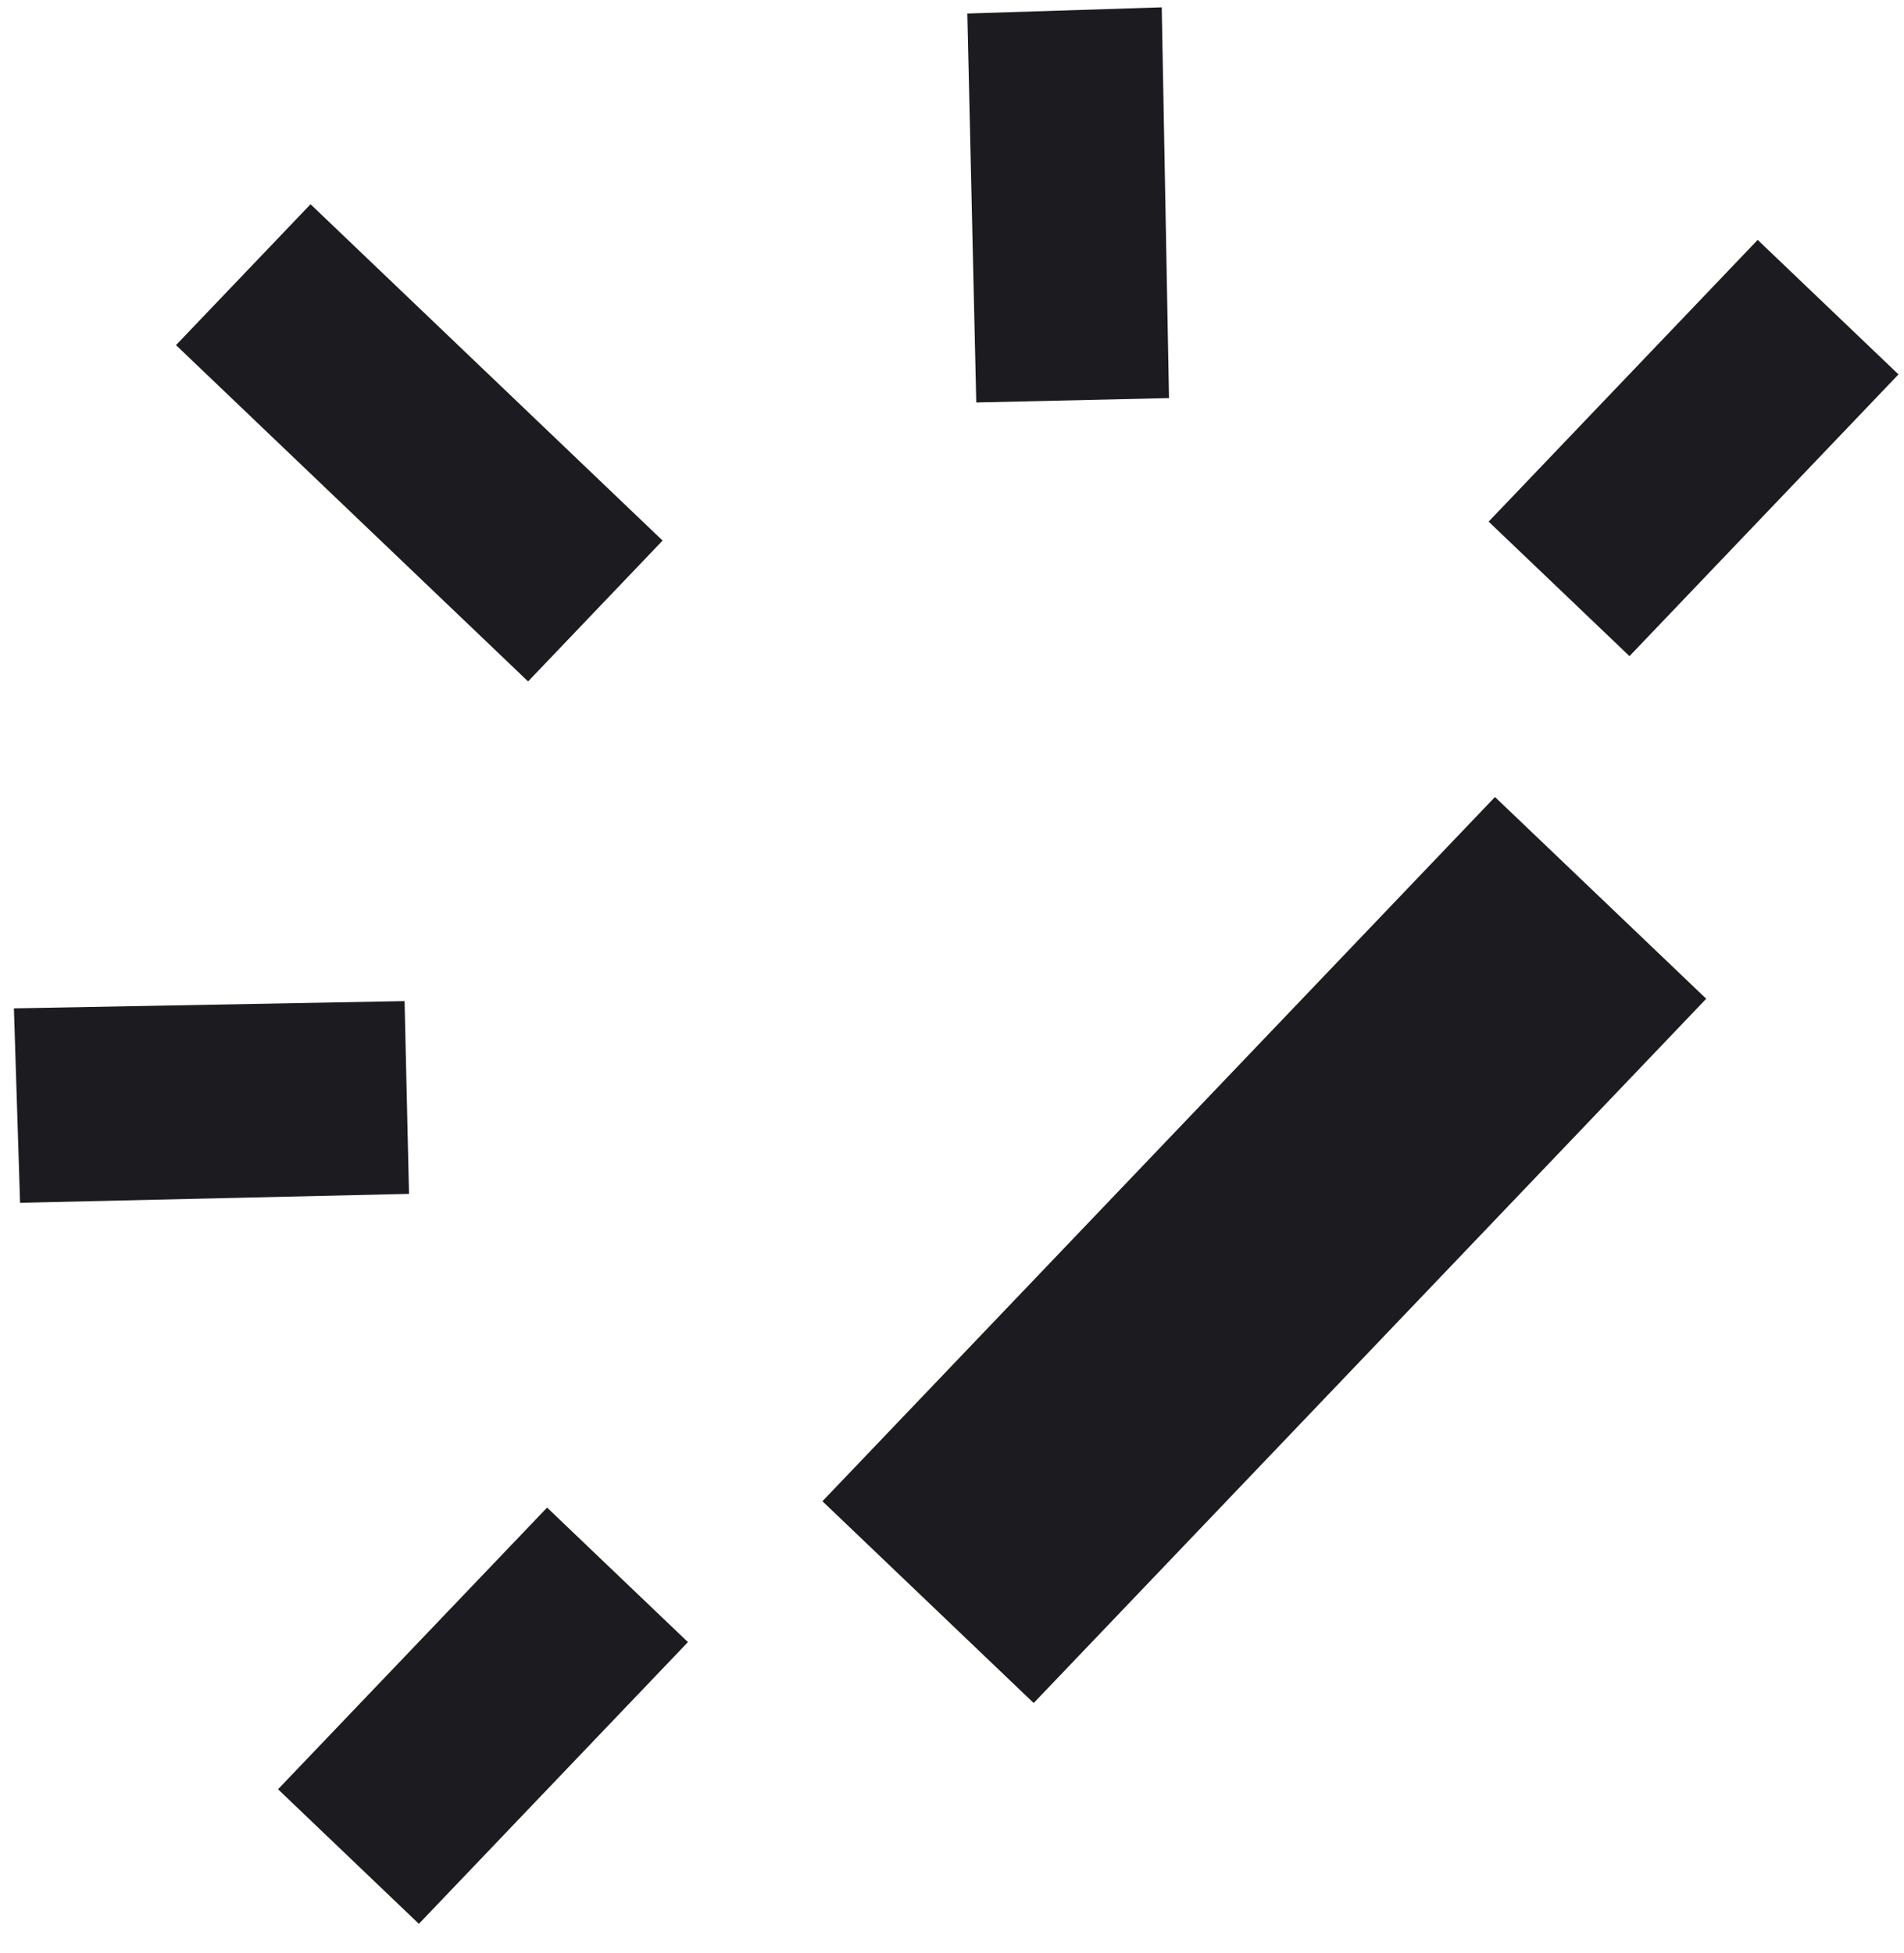 <svg width="39" height="40" viewBox="0 0 39 40" fill="none" xmlns="http://www.w3.org/2000/svg">
<path d="M8.58 39.401L5.695 36.645L11.206 30.876L14.091 33.631L8.58 39.401ZM8.378 24.451L0.411 24.634L0.285 20.652L8.287 20.503L8.378 24.451ZM21.173 34.879L16.846 30.746L30.622 16.323L34.949 20.455L21.173 34.879ZM10.817 13.956L3.605 7.068L6.361 4.183L13.572 11.071L10.817 13.956ZM23.945 8.153L19.997 8.243L19.814 0.277L23.796 0.15L23.945 8.153ZM33.377 13.438L30.492 10.683L36.003 4.913L38.887 7.668L33.377 13.438Z" fill="#1C1B1F"/>
</svg>

